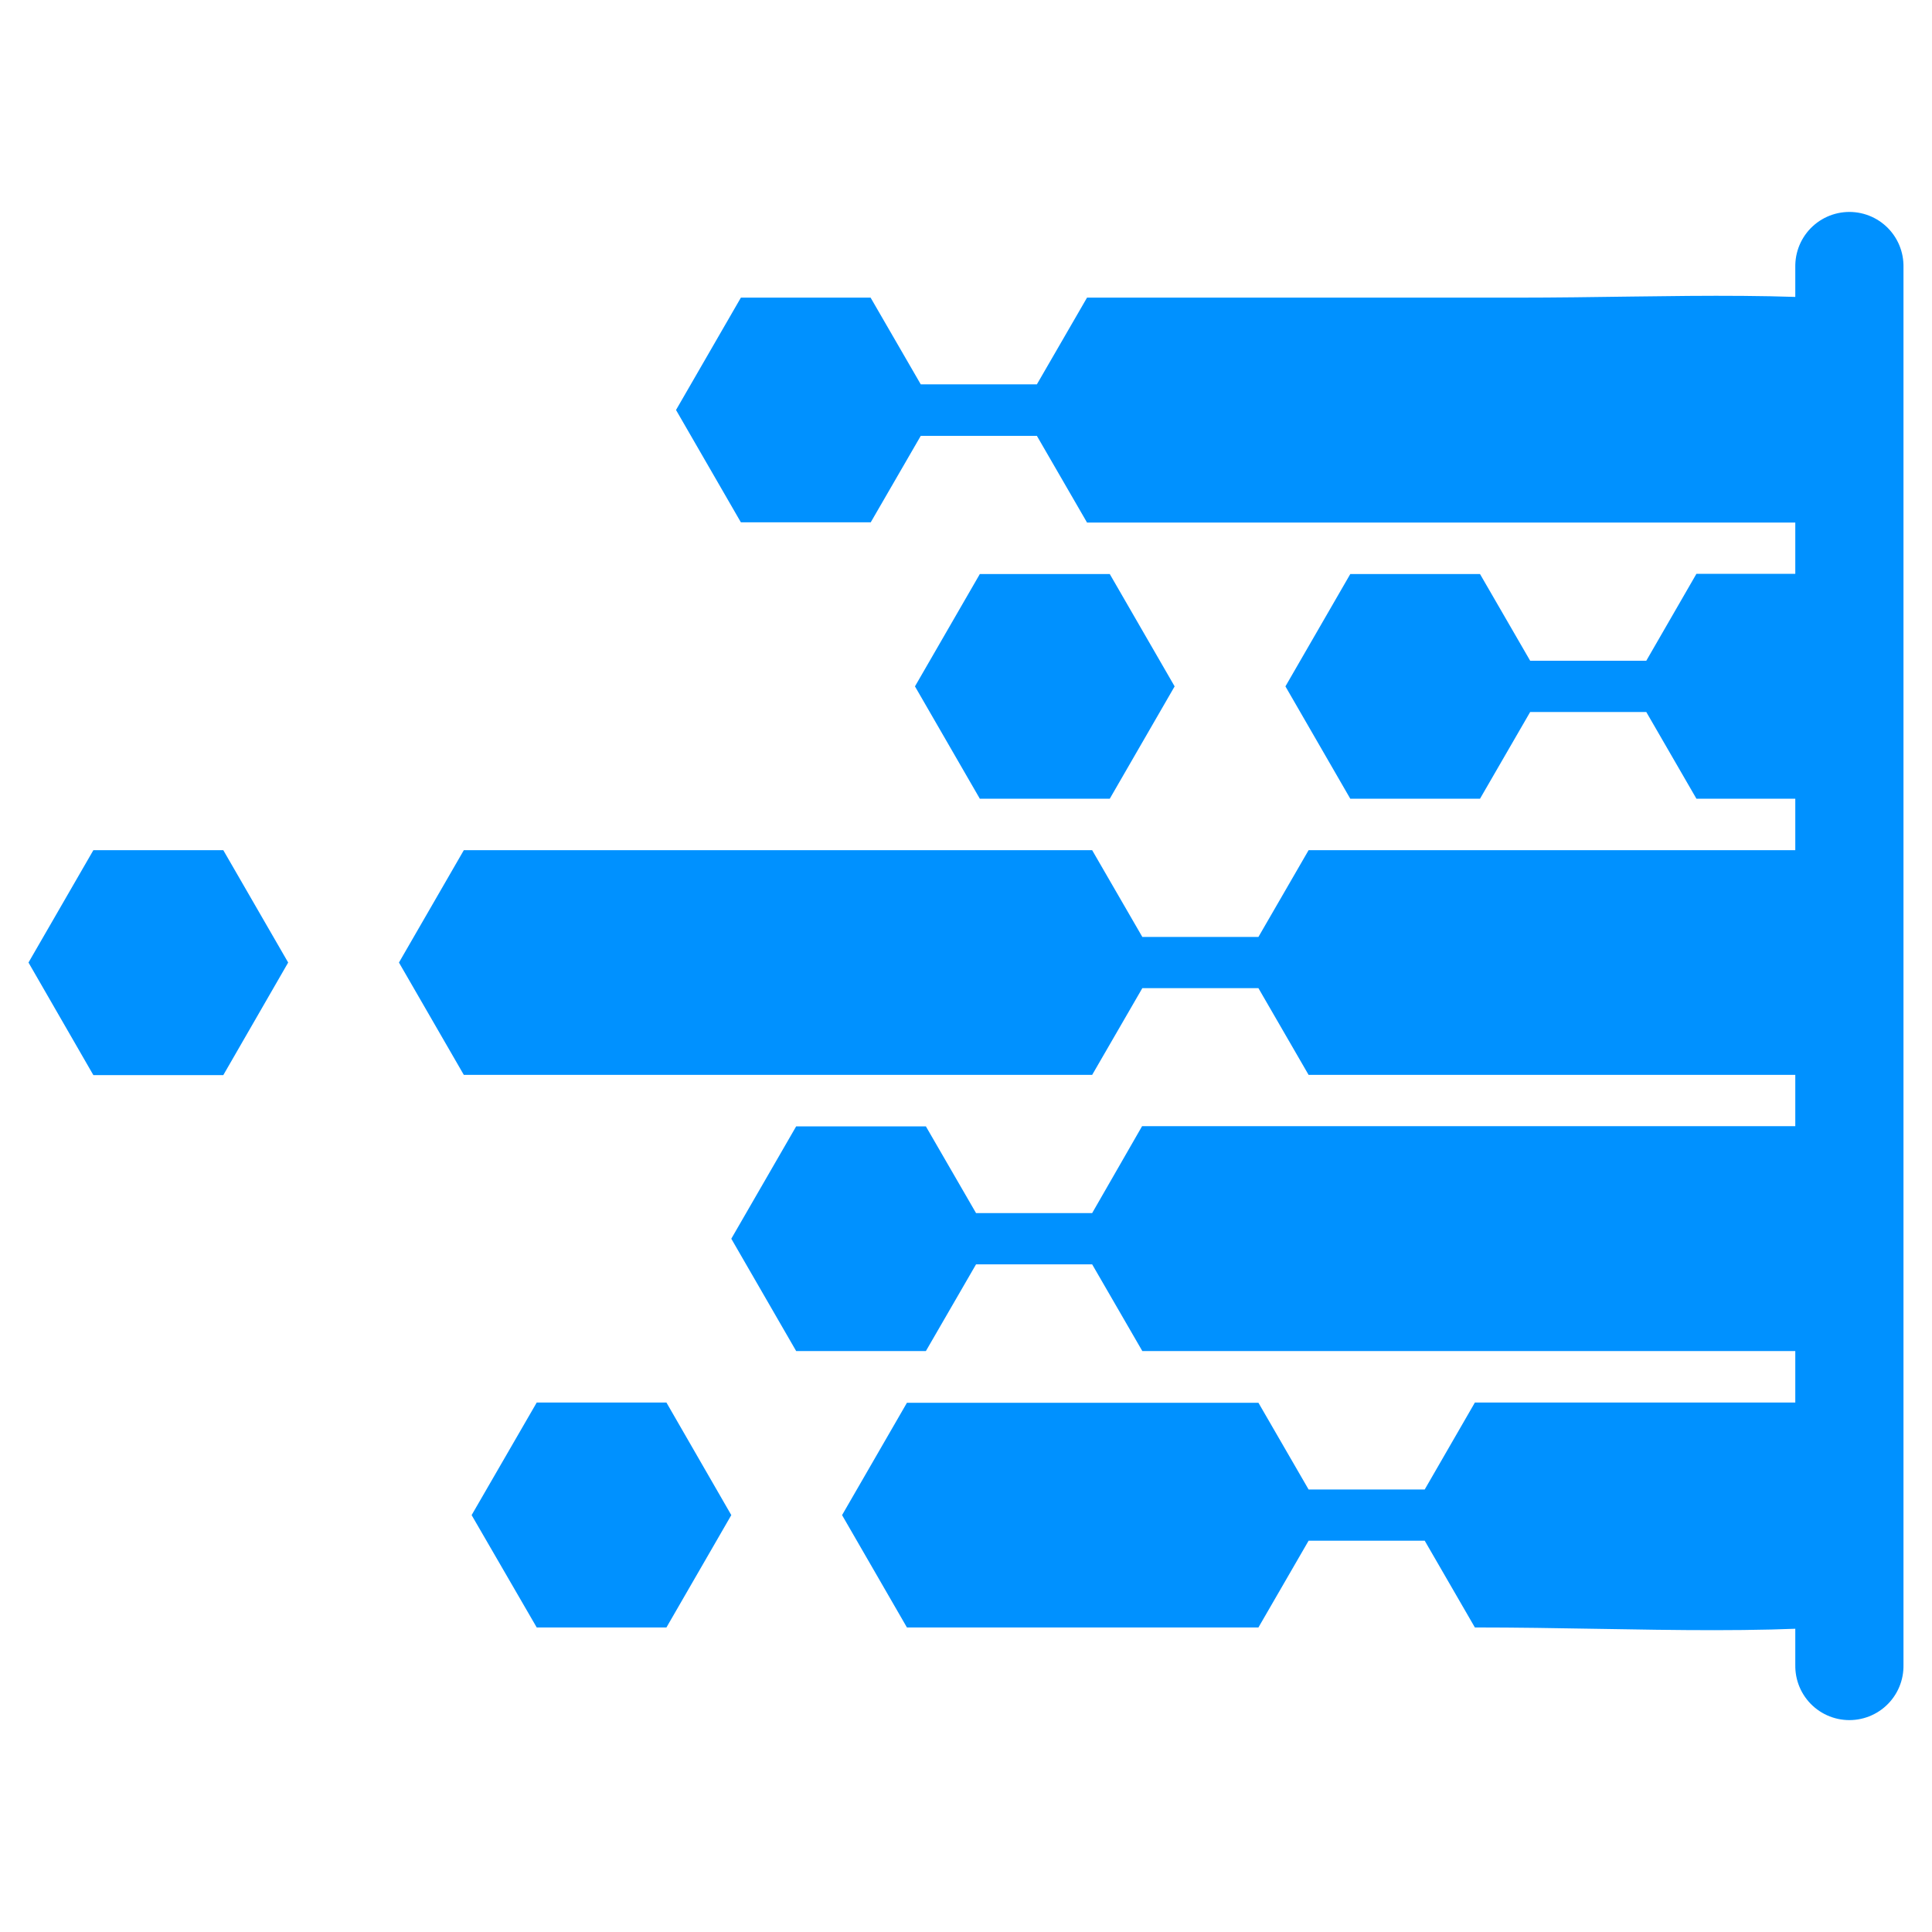<svg xmlns="http://www.w3.org/2000/svg" xmlns:xlink="http://www.w3.org/1999/xlink" width="500" zoomAndPan="magnify" viewBox="0 0 375 375" height="500" preserveAspectRatio="xMidYMid meet" version="1.0"><defs><clipPath id="3a5a0c7110"><path d="M 77 165 L 358.781 165 L 358.781 209 L 77 209 Z M 77 165 " clip-rule="nonzero"/></clipPath><clipPath id="28934c67f0"><path d="M 131 57 L 358.781 57 L 358.781 102 L 131 102 Z M 131 57 " clip-rule="nonzero"/></clipPath><clipPath id="62292d54ca"><path d="M 249 111 L 358.781 111 L 358.781 156 L 249 156 Z M 249 111 " clip-rule="nonzero"/></clipPath><clipPath id="8a1b55bd5f"><path d="M 5.531 165 L 56 165 L 56 209 L 5.531 209 Z M 5.531 165 " clip-rule="nonzero"/></clipPath><clipPath id="9306155b68"><path d="M 141 218 L 358.781 218 L 358.781 263 L 141 263 Z M 141 218 " clip-rule="nonzero"/></clipPath><clipPath id="bc410cf656"><path d="M 163 272 L 358.781 272 L 358.781 317 L 163 317 Z M 163 272 " clip-rule="nonzero"/></clipPath></defs><g clip-path="url(#3a5a0c7110)"><path fill="#0091ff" d="M 481.957 165.023 L 253.996 165.023 L 244.262 181.855 L 221.723 181.855 L 211.988 165.023 C 203.594 165.023 98.422 165.023 90.027 165.023 L 77.438 186.828 L 90.027 208.633 C 98.422 208.633 203.594 208.633 211.988 208.633 L 221.723 191.805 L 244.262 191.805 L 253.996 208.633 L 481.957 208.633 C 484.465 194.227 484.465 179.473 481.957 165.023 Z M 481.957 165.023 " fill-opacity="1" fill-rule="nonzero"/></g><g clip-path="url(#28934c67f0)"><path fill="#0091ff" d="M 168.984 101.426 L 178.719 84.598 L 201.258 84.598 L 210.992 101.426 L 451.324 101.426 C 406.156 50.504 355.496 57.773 294.406 57.773 L 210.992 57.773 L 201.258 74.602 L 178.719 74.602 L 168.984 57.773 L 143.805 57.773 L 131.215 79.578 L 143.805 101.383 L 168.984 101.383 Z M 168.984 101.426 " fill-opacity="1" fill-rule="nonzero"/></g><g clip-path="url(#62292d54ca)"><path fill="#0091ff" d="M 319.543 128.25 L 297.004 128.25 L 287.27 111.422 L 262.09 111.422 L 249.5 133.227 L 262.09 155.031 L 287.27 155.031 L 297.004 138.199 L 319.543 138.199 L 329.277 155.031 L 479.836 155.031 C 475.77 139.109 468.719 124.355 459.328 111.375 L 329.277 111.375 Z M 319.543 128.25 " fill-opacity="1" fill-rule="nonzero"/></g><g clip-path="url(#8a1b55bd5f)"><path fill="#0091ff" d="M 18.121 165.023 L 5.531 186.828 L 18.121 208.676 L 43.344 208.676 L 55.934 186.828 L 43.344 165.023 Z M 18.121 165.023 " fill-opacity="1" fill-rule="nonzero"/></g><path fill="#0091ff" d="M 177.594 133.227 L 190.184 155.031 L 215.406 155.031 L 227.996 133.227 L 215.406 111.422 L 190.184 111.422 Z M 177.594 133.227 " fill-opacity="1" fill-rule="nonzero"/><path fill="#0091ff" d="M 104.176 272.234 L 91.543 294.082 L 104.176 315.887 L 129.355 315.887 L 141.945 294.082 L 129.355 272.234 Z M 104.176 272.234 " fill-opacity="1" fill-rule="nonzero"/><g clip-path="url(#9306155b68)"><path fill="#0091ff" d="M 211.988 235.457 L 189.449 235.457 L 179.715 218.629 L 154.535 218.629 L 141.945 240.434 L 154.535 262.238 L 179.715 262.238 L 189.449 245.41 L 211.988 245.41 L 221.723 262.238 L 459.285 262.238 C 468.676 249.258 475.727 234.508 479.793 218.586 C 400.922 218.586 300.551 218.586 221.68 218.586 Z M 211.988 235.457 " fill-opacity="1" fill-rule="nonzero"/></g><g clip-path="url(#bc410cf656)"><path fill="#0091ff" d="M 276.539 289.105 L 253.996 289.105 L 244.262 272.277 C 221.551 272.277 198.793 272.277 176.035 272.277 L 163.445 294.082 L 176.035 315.887 C 198.793 315.887 221.508 315.887 244.262 315.887 L 253.996 299.055 L 276.539 299.055 L 286.273 315.887 C 350.781 315.887 404.988 324.496 451.324 272.234 L 286.273 272.234 Z M 276.539 289.105 " fill-opacity="1" fill-rule="nonzero"/></g><path stroke-linecap="round" transform="matrix(0, 0.75, -0.75, 0, 369.463, 41.139)" fill="none" stroke-linejoin="miter" d="M 13.997 13.998 L 376.31 13.998 " stroke="#0091ff" stroke-width="28" stroke-opacity="1" stroke-miterlimit="4"/></svg>